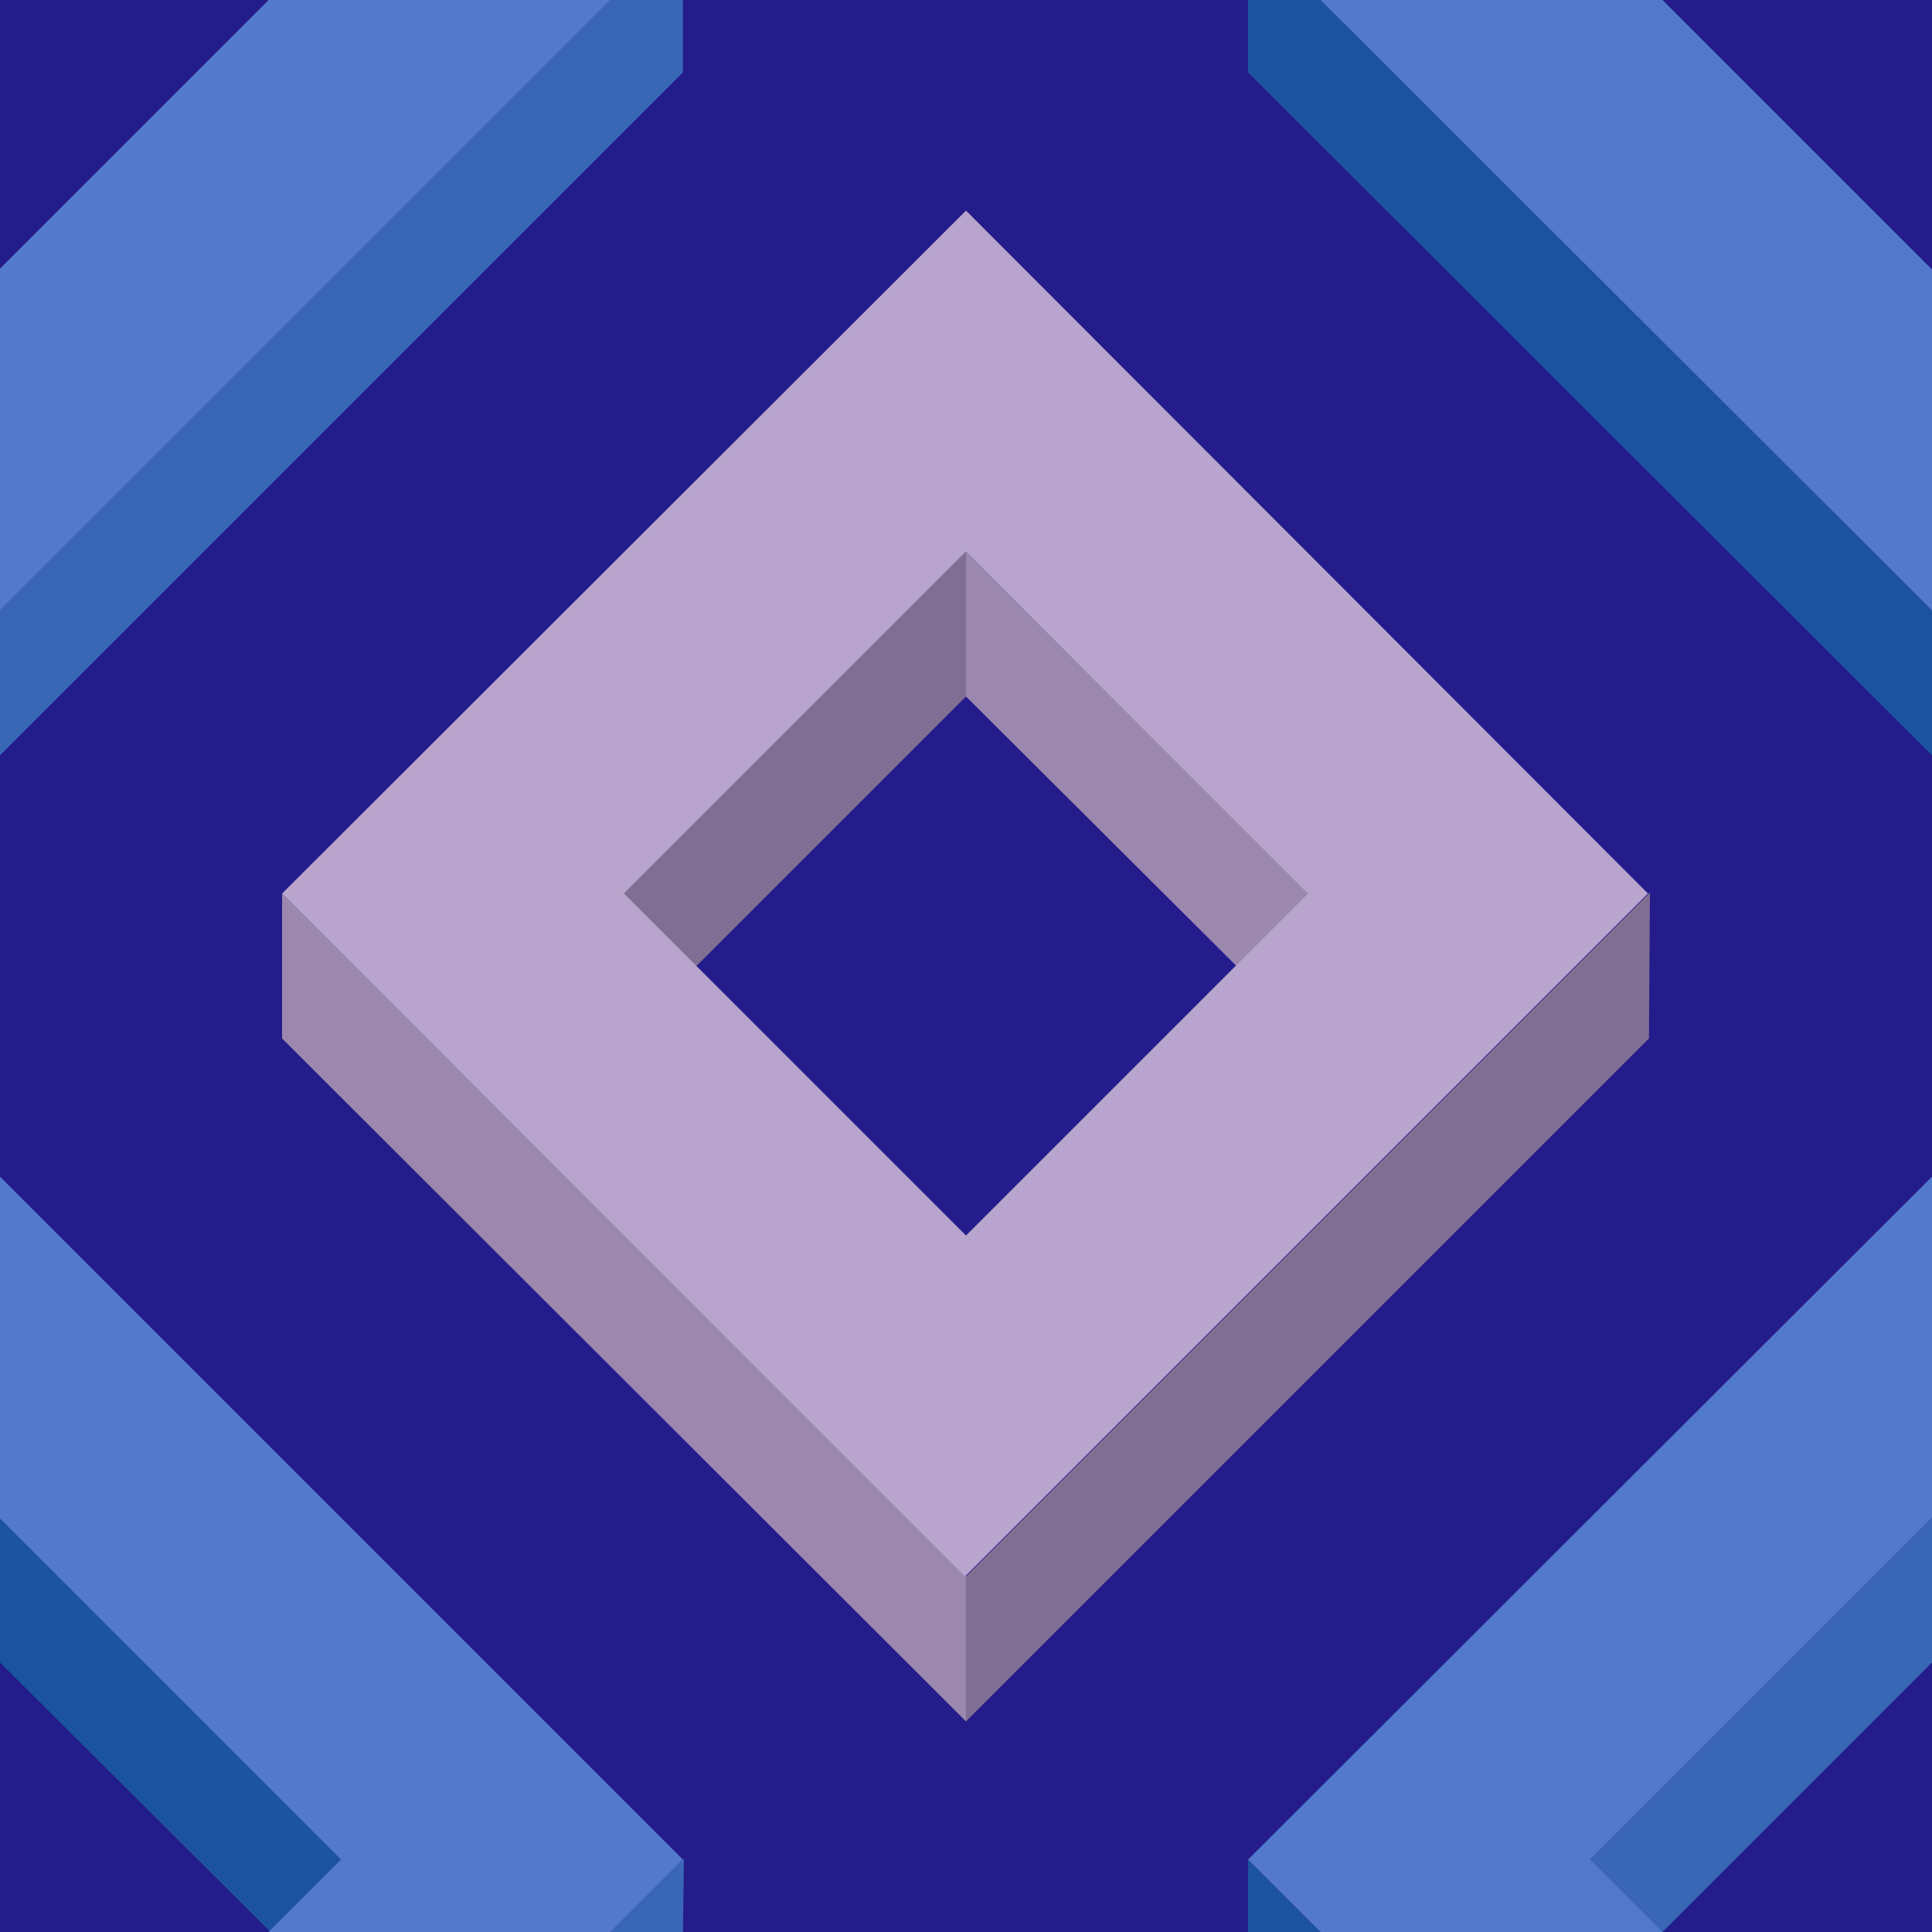 ﻿<svg xmlns='http://www.w3.org/2000/svg'  width='226' height='226' viewBox='0 0 200 200'><rect fill='#231C8A' width='200' height='200'/><g fill-opacity='1'><polygon  fill='#806e93' points='100 57.1 64 93.1 71.5 100.6 100 72.1'/><polygon  fill='#9c88af' points='100 57.1 100 72.1 128.6 100.6 136.1 93.1'/><polygon  fill='#806e93' points='100 163.2 100 178.2 170.7 107.5 170.8 92.4'/><polygon  fill='#9c88af' points='100 163.2 29.2 92.5 29.2 107.5 100 178.2'/><path  fill='#B8A4CC' d='M100 21.8L29.2 92.5l70.7 70.7l70.7-70.7L100 21.8z M100 127.9L64.6 92.5L100 57.1l35.4 35.4L100 127.9z'/><polygon  fill='#1c53a1' points='0 157.1 0 172.1 28.6 200.6 36.1 193.1'/><polygon  fill='#3a66b6' points='70.7 200 70.8 192.4 63.2 200'/><polygon  fill='#5279CC' points='27.8 200 63.2 200 70.7 192.5 0 121.8 0 157.2 35.3 192.5'/><polygon  fill='#3a66b6' points='200 157.1 164 193.1 171.5 200.6 200 172.1'/><polygon  fill='#1c53a1' points='136.7 200 129.2 192.5 129.2 200'/><polygon  fill='#5279CC' points='172.1 200 164.6 192.5 200 157.1 200 157.2 200 121.8 200 121.8 129.2 192.5 136.7 200'/><polygon  fill='#1c53a1' points='129.2 0 129.2 7.5 200 78.2 200 63.2 136.7 0'/><polygon  fill='#5279CC' points='200 27.8 200 27.9 172.1 0 136.7 0 200 63.2 200 63.2'/><polygon  fill='#3a66b6' points='63.2 0 0 63.2 0 78.2 70.7 7.5 70.7 0'/><polygon  fill='#5279CC' points='0 63.2 63.2 0 27.8 0 0 27.8'/></g></svg>